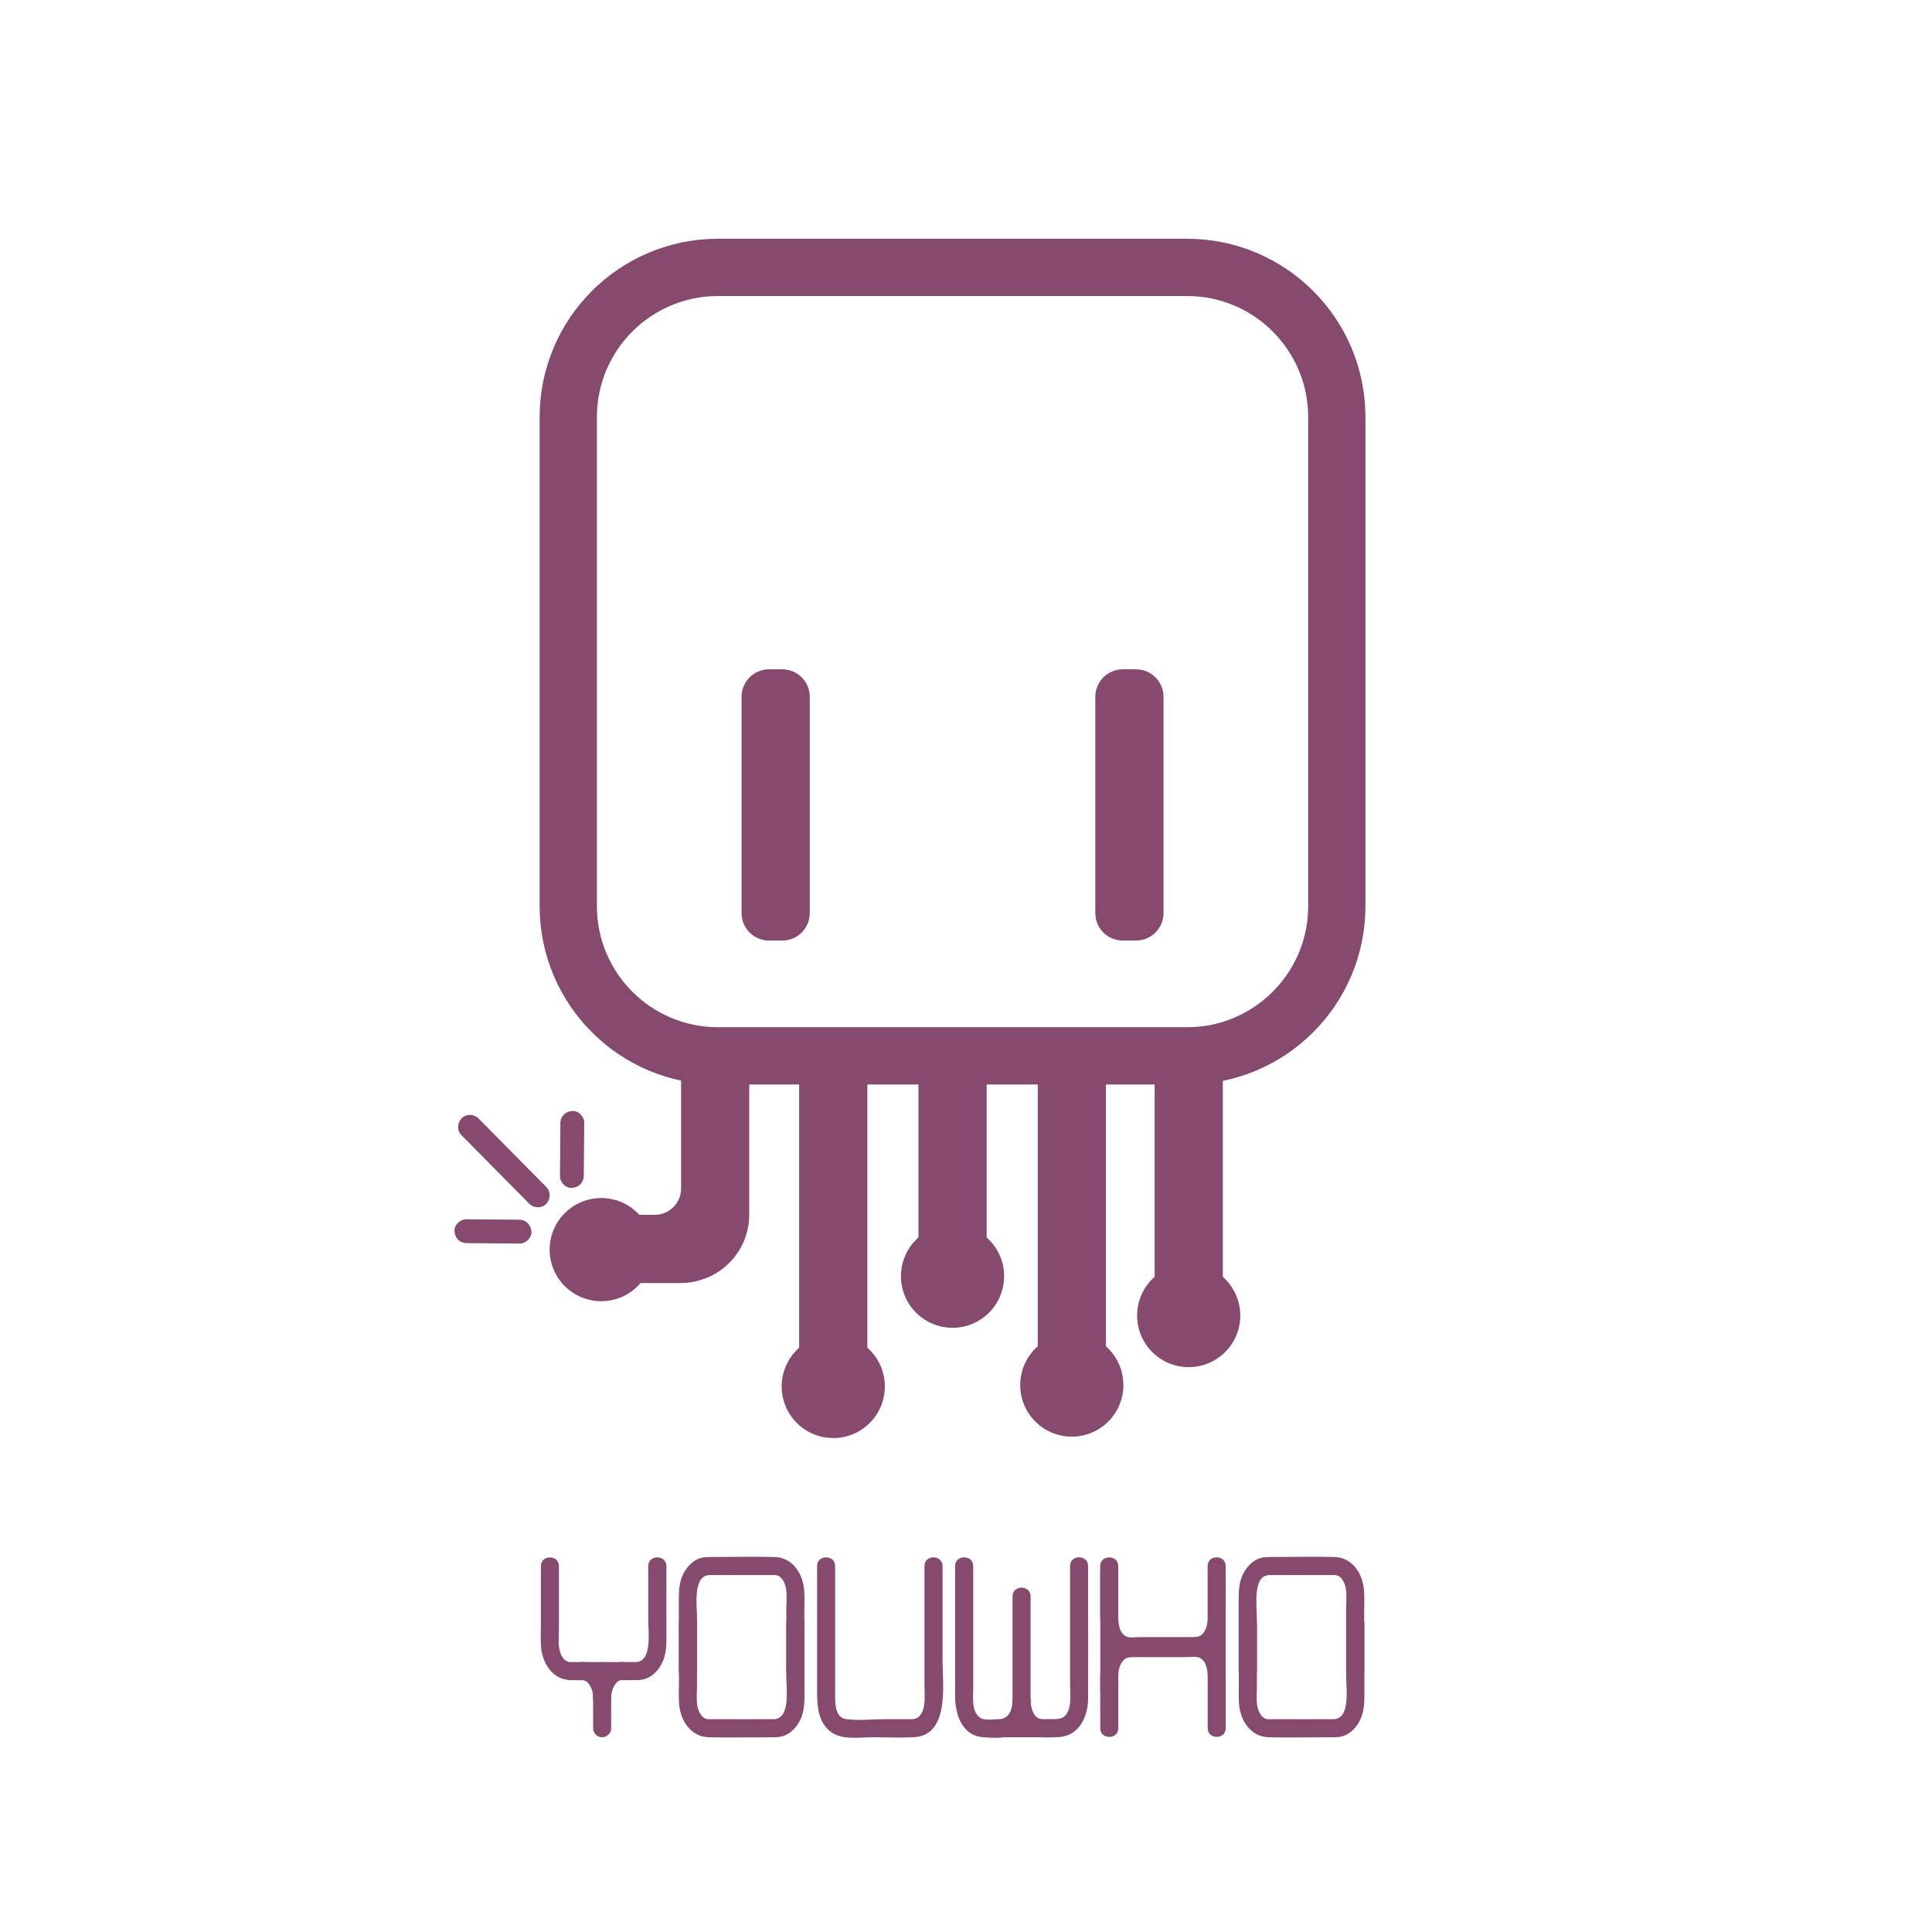 <?xml version="1.0" encoding="utf-8"?>
<!-- Generator: Adobe Illustrator 25.2.3, SVG Export Plug-In . SVG Version: 6.00 Build 0)  -->
<svg version="1.1" id="Layer_1" xmlns="http://www.w3.org/2000/svg"
	xmlns:xlink="http://www.w3.org/1999/xlink" x="0px" y="0px"
	viewBox="0 0 300 300" style="enable-background:new 0 0 300 300;" xml:space="preserve">
<style type="text/css">
	@keyframes rotation {
		0% {
		  transform: rotate(0deg);
		}
		50% {
		  transform: rotate(30deg) translateY(25px);
		}
		100% {
			transform: rotate(0deg);
		  }  
	  }
	  @keyframes swim {
		0% {
			transform: translateY(0);
		  }
		33% {
			transform: translateY(5px);
		}
		33% {
			transform: translateY(-5px);
		  }
		100% {
			transform: translateY(0);
		}
		}
			
	.st0{fill:none;stroke:#864A6E;stroke-width:8.892;stroke-miterlimit:10;}
	.st1{fill:#864A6E;}
	.hand-knock, .up-knock, .middle-knock, .bottom-knock,.hand-knock-f{ 
		animation: rotation 1s linear;
		transform-origin: center;
	}	  
	.octapus{ 
		animation-name: swim;
		animation-duration: 5s;
		animation-iteration-count: infinite;
	}	  
	
</style>
<g class='octapus'>
	<path class="st0 in-head" d="M184.33,41.52h-72.84c-12.84,0-23.25,10.41-23.25,23.25v75.93c0,12.84,10.41,23.25,23.25,23.25h72.84
		c12.84,0,23.25-10.41,23.25-23.25V64.77C207.58,51.93,197.17,41.52,184.33,41.52z"/>
	<path class="st1 hand-a" d="M185.61,209.14h-2.05c-2.36,0-4.27-1.91-4.27-4.27v-38.38c0-2.36,1.91-4.27,4.27-4.27h2.05
		c2.36,0,4.27,1.91,4.27,4.27v38.38C189.87,207.23,187.96,209.14,185.61,209.14z"/>
	<path class="st1 hand-b" d="M167.46,221.62h-2.05c-2.36,0-4.27-1.91-4.27-4.27v-50.87c0-2.36,1.91-4.27,4.27-4.27h2.05
		c2.36,0,4.27,1.91,4.27,4.27v50.87C171.73,219.71,169.82,221.62,167.46,221.62z"/>
	<path class="st1 hand-c" d="M148.94,204.79h-2.05c-2.36,0-4.27-1.91-4.27-4.27v-34.03c0-2.36,1.91-4.27,4.27-4.27h2.05
		c2.36,0,4.27,1.91,4.27,4.27v34.03C153.2,202.88,151.29,204.79,148.94,204.79z"/>
	<path class="st1 hand-d" d="M130.41,221.66h-2.05c-2.36,0-4.27-1.91-4.27-4.27v-52.57c0-2.36,1.91-4.27,4.27-4.27h2.05
		c2.36,0,4.27,1.91,4.27,4.27v52.57C134.68,219.75,132.77,221.66,130.41,221.66z"/>
	<path class="st1 eye-left" d="M121.47,146.05h-2.05c-2.36,0-4.27-1.91-4.27-4.27V108.2c0-2.36,1.91-4.27,4.27-4.27h2.05
		c2.36,0,4.27,1.91,4.27,4.27v33.58C125.74,144.14,123.83,146.05,121.47,146.05z"/>
	<path class="st1 eye-right" d="M176.4,146.05h-2.05c-2.36,0-4.27-1.91-4.27-4.27V108.2c0-2.36,1.91-4.27,4.27-4.27h2.05
		c2.36,0,4.27,1.91,4.27,4.27v33.58C180.67,144.14,178.76,146.05,176.4,146.05z"/>
	<path class="st1 hand-knock" d="M105.76,160.32v24.22c0,2.27-1.84,4.1-4.1,4.1H92.2v10.59h13.47c1.11,0,2.18-0.17,3.18-0.49
		c4.34-1.32,7.49-5.35,7.49-10.12v-28.29H105.76z"/>
	<circle class="st1 hand-knock-f" cx="93.36" cy="194.04" r="8.01"/>
	<circle class="st1 hand-d-f" cx="129.39" cy="215.29" r="8.01"/>
	<circle class="st1 hand-c-f" cx="147.91" cy="198.17" r="8.01"/>
	<circle class="st1 hand-a-f" cx="184.58" cy="204.28" r="8.01"/>
	<circle class="st1 hand-b-f" cx="166.43" cy="215.07" r="8.01"/>
	<g>
		<g>
			<path class="st1 bottom-knock" d="M72.42,193.03c2.4,0.02,4.81,0.04,7.21,0.06c0.35,0,0.69,0.01,1.04,0.01c0.97,0.01,1.9-0.86,1.85-1.85
				c-0.05-1.01-0.81-1.84-1.85-1.85c-2.4-0.02-4.81-0.04-7.21-0.06c-0.35,0-0.69-0.01-1.04-0.01c-0.97-0.01-1.9,0.86-1.85,1.85
				C70.61,192.19,71.38,193.03,72.42,193.03L72.42,193.03z"/>
		</g>
	</g>
	<g>
		<g>
			<path class="st1 up-knock" d="M87.02,174.36c-0.02,2.4-0.04,4.81-0.06,7.21c0,0.35-0.01,0.69-0.01,1.04c-0.01,0.97,0.86,1.9,1.85,1.85
				c1.01-0.05,1.84-0.81,1.85-1.85c0.02-2.4,0.04-4.81,0.06-7.21c0-0.35,0.01-0.69,0.01-1.04c0.01-0.97-0.86-1.9-1.85-1.85
				C87.86,172.56,87.03,173.32,87.02,174.36L87.02,174.36z"/>
		</g>
	</g>
	<g>
		<g>
			<path class="st1 middle-knock" d="M71.67,176.28c3.07,3.11,6.14,6.22,9.22,9.33c0.44,0.44,0.87,0.88,1.31,1.32c0.68,0.69,1.95,0.73,2.62,0
				c0.68-0.74,0.73-1.88,0-2.62c-3.07-3.11-6.14-6.22-9.22-9.33c-0.44-0.44-0.87-0.88-1.31-1.32c-0.68-0.69-1.95-0.73-2.62,0
				C70.98,174.41,70.94,175.55,71.67,176.28L71.67,176.28z"/>
		</g>
	</g>
</g>
<g>
	<g>
		<g>
			<path class="st1 u" d="M143.55,243.18c0,3.78,0,7.57,0,11.35c0,2.4,0,4.81,0,7.21c0,1.44,0.28,3.45-0.69,4.63
				c-0.52,0.64-1.09,0.58-1.82,0.58c-1.15,0-2.3,0-3.45,0c-2,0-4.18,0.26-6.16,0c-1.83-0.24-1.75-2.54-1.75-3.98
				c0-2.12,0-4.24,0-6.36c0-4.48,0-8.96,0-13.43c0-1.8-2.8-1.81-2.8,0c0,4.15,0,8.31,0,12.46c0,2.38,0,4.76,0,7.14
				c0,2.29,0.19,4.73,2.22,6.21c1.7,1.23,4.45,0.77,6.42,0.77c2.11,0,4.24,0.1,6.34,0c5.64-0.27,4.5-8.15,4.5-11.96
				c0-4.87,0-9.74,0-14.61C146.35,241.37,143.55,241.37,143.55,243.18L143.55,243.18z"/>
		</g>
	</g>
	<g>
		<g>
			<g>
				<path class="st1 w-left" d="M148.31,243.18c0,4.44,0,8.87,0,13.31c0,2.31,0,4.61,0,6.92c0,2.71,1.03,6.04,4.21,6.33
					c1.21,0.11,2.77,0.21,3.95-0.1c2.42-0.64,3.49-3.23,3.56-5.51c0.06-1.8-2.74-1.8-2.8,0c-0.05,1.44-0.6,2.81-2.16,2.82
					c-0.86,0.01-2.24,0.28-2.97-0.29c-1.26-0.98-0.98-3.09-0.98-4.52c0-4.87,0-9.73,0-14.6c0-1.45,0-2.91,0-4.36
					C151.12,241.37,148.31,241.37,148.31,243.18L148.31,243.18z"/>
			</g>
		</g>
		<g>
			<g>
				<path class="st1 w-right" d="M157.23,264.13c0.07,2.1,0.92,4.38,2.96,5.28c1.19,0.53,2.69,0.36,3.97,0.34c3.27-0.05,4.78-3.01,4.8-5.97
					c0.03-5.06,0-10.12,0-15.18c0-1.81,0-3.62,0-5.43c0-1.8-2.8-1.81-2.8,0c0,3.66,0,7.32,0,10.97c0,2.42,0,4.83,0,7.25
					c0,1.28,0.22,2.95-0.25,4.17c-0.61,1.58-1.75,1.38-3.17,1.38c-0.49,0-1.06,0.09-1.51-0.14c-0.91-0.48-1.16-1.76-1.19-2.68
					C159.97,262.33,157.17,262.32,157.23,264.13L157.23,264.13z"/>
			</g>
		</g>
	</g>
	<g>
		<g>
			<g>
				<path class="st1 first-o-bottom" d="M122.1,252.05c0,2.8,0,5.59,0,8.39c0,1.72,0.67,6.49-1.95,6.51c-3.1,0.02-6.2,0-9.3,0
					c-0.31,0-0.63,0.03-0.94,0c-1-0.09-1.5-1.27-1.64-2.15c-0.16-1-0.04-2.1-0.04-3.11c0-3.21,0-6.42,0-9.63c0-1.8-2.8-1.81-2.8,0
					c0,3.05,0,6.09,0,9.14c0,1.11-0.06,2.23,0.02,3.33c0.18,2.59,1.78,5.16,4.6,5.23c3.22,0.08,6.46,0,9.68,0
					c0.49,0,0.97,0.01,1.46-0.08c1.46-0.28,2.58-1.48,3.16-2.8c0.63-1.45,0.57-2.94,0.57-4.48c0-3.45,0-6.89,0-10.34
					C124.91,250.25,122.1,250.25,122.1,252.05L122.1,252.05z"/>
			</g>
		</g>
		<g>
			<g>
				<path class="st1 first-o-top" d="M108.23,259.48c0-2.8,0-5.59,0-8.39c0-1.72-0.67-6.49,1.95-6.51c3.1-0.02,6.2,0,9.3,0
					c0.31,0,0.63-0.03,0.94,0c1,0.09,1.5,1.27,1.64,2.15c0.16,1,0.04,2.1,0.04,3.11c0,3.21,0,6.42,0,9.63c0,1.8,2.8,1.81,2.8,0
					c0-3.05,0-6.09,0-9.14c0-1.11,0.06-2.23-0.02-3.33c-0.18-2.59-1.78-5.16-4.6-5.23c-3.22-0.08-6.46,0-9.68,0
					c-0.49,0-0.97-0.01-1.46,0.08c-1.46,0.28-2.58,1.48-3.16,2.8c-0.63,1.45-0.57,2.94-0.57,4.48c0,3.45,0,6.89,0,10.34
					C105.42,261.28,108.23,261.28,108.23,259.48L108.23,259.48z"/>
			</g>
		</g>
	</g>
	<g>
		<g>
			<g>
				<path class="st1 second-o-bottom" d="M209.04,252.05c0,2.8,0,5.59,0,8.39c0,1.72,0.67,6.49-1.95,6.51c-3.1,0.02-6.2,0-9.3,0
					c-0.31,0-0.63,0.03-0.94,0c-1-0.09-1.5-1.27-1.64-2.15c-0.16-1-0.04-2.1-0.04-3.11c0-3.21,0-6.42,0-9.63c0-1.8-2.8-1.81-2.8,0
					c0,3.05,0,6.09,0,9.14c0,1.11-0.06,2.23,0.02,3.33c0.18,2.59,1.78,5.16,4.6,5.23c3.22,0.08,6.46,0,9.68,0
					c0.49,0,0.97,0.01,1.46-0.08c1.46-0.28,2.58-1.48,3.16-2.8c0.63-1.45,0.57-2.94,0.57-4.48c0-3.45,0-6.89,0-10.34
					C211.84,250.25,209.04,250.25,209.04,252.05L209.04,252.05z"/>
			</g>
		</g>
		<g>
			<g>
				<path class="st1 second-o-top" d="M195.16,259.48c0-2.8,0-5.59,0-8.39c0-1.72-0.67-6.49,1.95-6.51c3.1-0.02,6.2,0,9.3,0
					c0.31,0,0.63-0.03,0.94,0c1,0.09,1.5,1.27,1.64,2.15c0.16,1,0.04,2.1,0.04,3.11c0,3.21,0,6.42,0,9.63c0,1.8,2.8,1.81,2.8,0
					c0-3.05,0-6.09,0-9.14c0-1.11,0.06-2.23-0.02-3.33c-0.18-2.59-1.78-5.16-4.6-5.23c-3.22-0.08-6.46,0-9.68,0
					c-0.49,0-0.97-0.01-1.46,0.08c-1.46,0.28-2.58,1.48-3.16,2.8c-0.63,1.45-0.57,2.94-0.57,4.48c0,3.45,0,6.89,0,10.34
					C192.36,261.28,195.16,261.28,195.16,259.48L195.16,259.48z"/>
			</g>
		</g>
	</g>
	<g>
		<g>
			<g>
				<path class="st1 h-top" d="M187.52,243.18c0,2.29,0,4.58,0,6.86c0,1.09,0.11,2.27-0.47,3.25c-0.54,0.91-1.14,0.92-2.06,0.92
					c-2.68,0-5.37,0-8.05,0c-0.59,0-1.47,0.15-2.02-0.09c-1.19-0.53-1.28-2.14-1.28-3.26c0-2.56,0-5.12,0-7.68c0-1.8-2.8-1.81-2.8,0
					c0,2.48,0,4.96,0,7.44c0,1.7,0.22,3.36,1.32,4.75c0.98,1.24,2.28,1.65,3.79,1.65c2.84,0,5.68,0,8.51,0
					c1.13,0,2.26,0.08,3.28-0.53c1.84-1.08,2.57-3.25,2.58-5.28c0.02-2.68,0-5.35,0-8.03C190.33,241.37,187.52,241.37,187.52,243.18
					L187.52,243.18z"/>
			</g>
		</g>
		<g>
			<g>
				<path class="st1 h-bottom" d="M173.65,268.35c0-2.29,0-4.58,0-6.86c0-1.09-0.11-2.27,0.47-3.25c0.54-0.91,1.14-0.92,2.06-0.92
					c2.68,0,5.37,0,8.05,0c0.59,0,1.47-0.15,2.02,0.09c1.19,0.53,1.28,2.14,1.28,3.26c0,2.56,0,5.12,0,7.68c0,1.8,2.8,1.81,2.8,0
					c0-2.48,0-4.96,0-7.44c0-1.7-0.22-3.36-1.32-4.75c-0.98-1.24-2.28-1.65-3.79-1.65c-2.84,0-5.68,0-8.51,0
					c-1.13,0-2.26-0.08-3.28,0.53c-1.84,1.08-2.57,3.25-2.58,5.28c-0.02,2.68,0,5.35,0,8.03
					C170.84,270.16,173.65,270.16,173.65,268.35L173.65,268.35z"/>
			</g>
		</g>
	</g>
	<g>
		<g>
			<g>
				<path class="st1 y-top" d="M100.66,243.18c0,2.8,0,5.59,0,8.39c0,1.72,0.67,6.49-1.95,6.51c-3.1,0.02-6.2,0-9.3,0
					c-0.31,0-0.63,0.03-0.94,0c-1-0.09-1.5-1.27-1.64-2.15c-0.16-1-0.04-2.1-0.04-3.11c0-3.21,0-6.42,0-9.63c0-1.8-2.8-1.81-2.8,0
					c0,3.05,0,6.09,0,9.14c0,1.11-0.06,2.23,0.02,3.33c0.18,2.59,1.78,5.16,4.6,5.23c3.22,0.08,6.46,0,9.68,0
					c0.49,0,0.97,0.01,1.46-0.08c1.46-0.28,2.58-1.48,3.16-2.8c0.63-1.45,0.57-2.94,0.57-4.48c0-3.45,0-6.89,0-10.34
					C103.46,241.37,100.66,241.37,100.66,243.18L100.66,243.18z"/>
			</g>
		</g>
		<g>
			<g>
				<path class="st1 y-bottom" d="M92.1,259.48c0,2.59,0,5.18,0,7.78c0,0.37,0,0.73,0,1.1c0,0.73,0.64,1.44,1.4,1.4
					c0.76-0.03,1.4-0.62,1.4-1.4c0-2.59,0-5.18,0-7.78c0-0.37,0-0.73,0-1.1c0-0.73-0.64-1.44-1.4-1.4
					C92.75,258.11,92.1,258.69,92.1,259.48L92.1,259.48z"/>
			</g>
		</g>
	</g>
	<rect x="170.85" y="243.75" class="st1" width="1.98" height="18.87"/>
	<rect x="188.34" y="243.75" class="st1" width="1.98" height="18.87"/>
	<rect x="154.67" y="267.93" class="st1" width="9.04" height="1.83"/>
	<g>
		<g>
			<path class="st1" d="M160.03,264.13c0-4.75,0-9.5,0-14.24c0-0.67,0-1.34,0-2.01c0-1.8-2.8-1.81-2.8,0c0,4.75,0,9.5,0,14.24
				c0,0.67,0,1.34,0,2.01C157.23,265.93,160.03,265.94,160.03,264.13L160.03,264.13z"/>
		</g>
	</g>
	<g>
		<g>
			<g>
				<path class="st1" d="M96.59,258.07c-1.4,0.02-2.55,0.79-3.36,1.89c-0.78,1.06-1.12,2.44-1.13,3.74c0,0.73,0.65,1.44,1.4,1.4
					c0.76-0.03,1.4-0.62,1.4-1.4c0-0.27,0.02-0.53,0.05-0.8c-0.02,0.12-0.03,0.25-0.05,0.37c0.07-0.45,0.18-0.9,0.36-1.32
					c-0.05,0.11-0.09,0.22-0.14,0.33c0.14-0.33,0.32-0.65,0.54-0.94c-0.07,0.09-0.15,0.19-0.22,0.28c0.18-0.24,0.39-0.45,0.63-0.64
					c-0.09,0.07-0.19,0.15-0.28,0.22c0.19-0.14,0.39-0.26,0.6-0.35c-0.11,0.05-0.22,0.09-0.33,0.14c0.2-0.08,0.4-0.14,0.61-0.16
					c-0.12,0.02-0.25,0.03-0.37,0.05c0.1-0.01,0.2-0.02,0.29-0.02c0.73-0.01,1.44-0.64,1.4-1.4
					C97.96,258.72,97.38,258.07,96.59,258.07L96.59,258.07z"/>
			</g>
		</g>
		<g>
			<g>
				<path class="st1" d="M94.91,263.7c-0.01-1.3-0.35-2.68-1.13-3.74c-0.81-1.1-1.96-1.87-3.36-1.89c-0.73-0.01-1.44,0.65-1.4,1.4
					c0.03,0.77,0.62,1.39,1.4,1.4c0.1,0,0.2,0.01,0.29,0.02c-0.12-0.02-0.25-0.03-0.37-0.05c0.21,0.03,0.41,0.08,0.61,0.16
					c-0.11-0.05-0.22-0.09-0.33-0.14c0.22,0.09,0.41,0.21,0.6,0.35c-0.09-0.07-0.19-0.15-0.28-0.22c0.24,0.18,0.45,0.4,0.63,0.64
					c-0.07-0.09-0.15-0.19-0.22-0.28c0.22,0.29,0.4,0.61,0.54,0.94c-0.05-0.11-0.09-0.22-0.14-0.33c0.18,0.42,0.29,0.86,0.36,1.32
					c-0.02-0.12-0.03-0.25-0.05-0.37c0.04,0.26,0.05,0.53,0.05,0.8c0,0.73,0.64,1.44,1.4,1.4C94.26,265.07,94.91,264.49,94.91,263.7
					L94.91,263.7z"/>
			</g>
		</g>
	</g>
</g>
</svg>